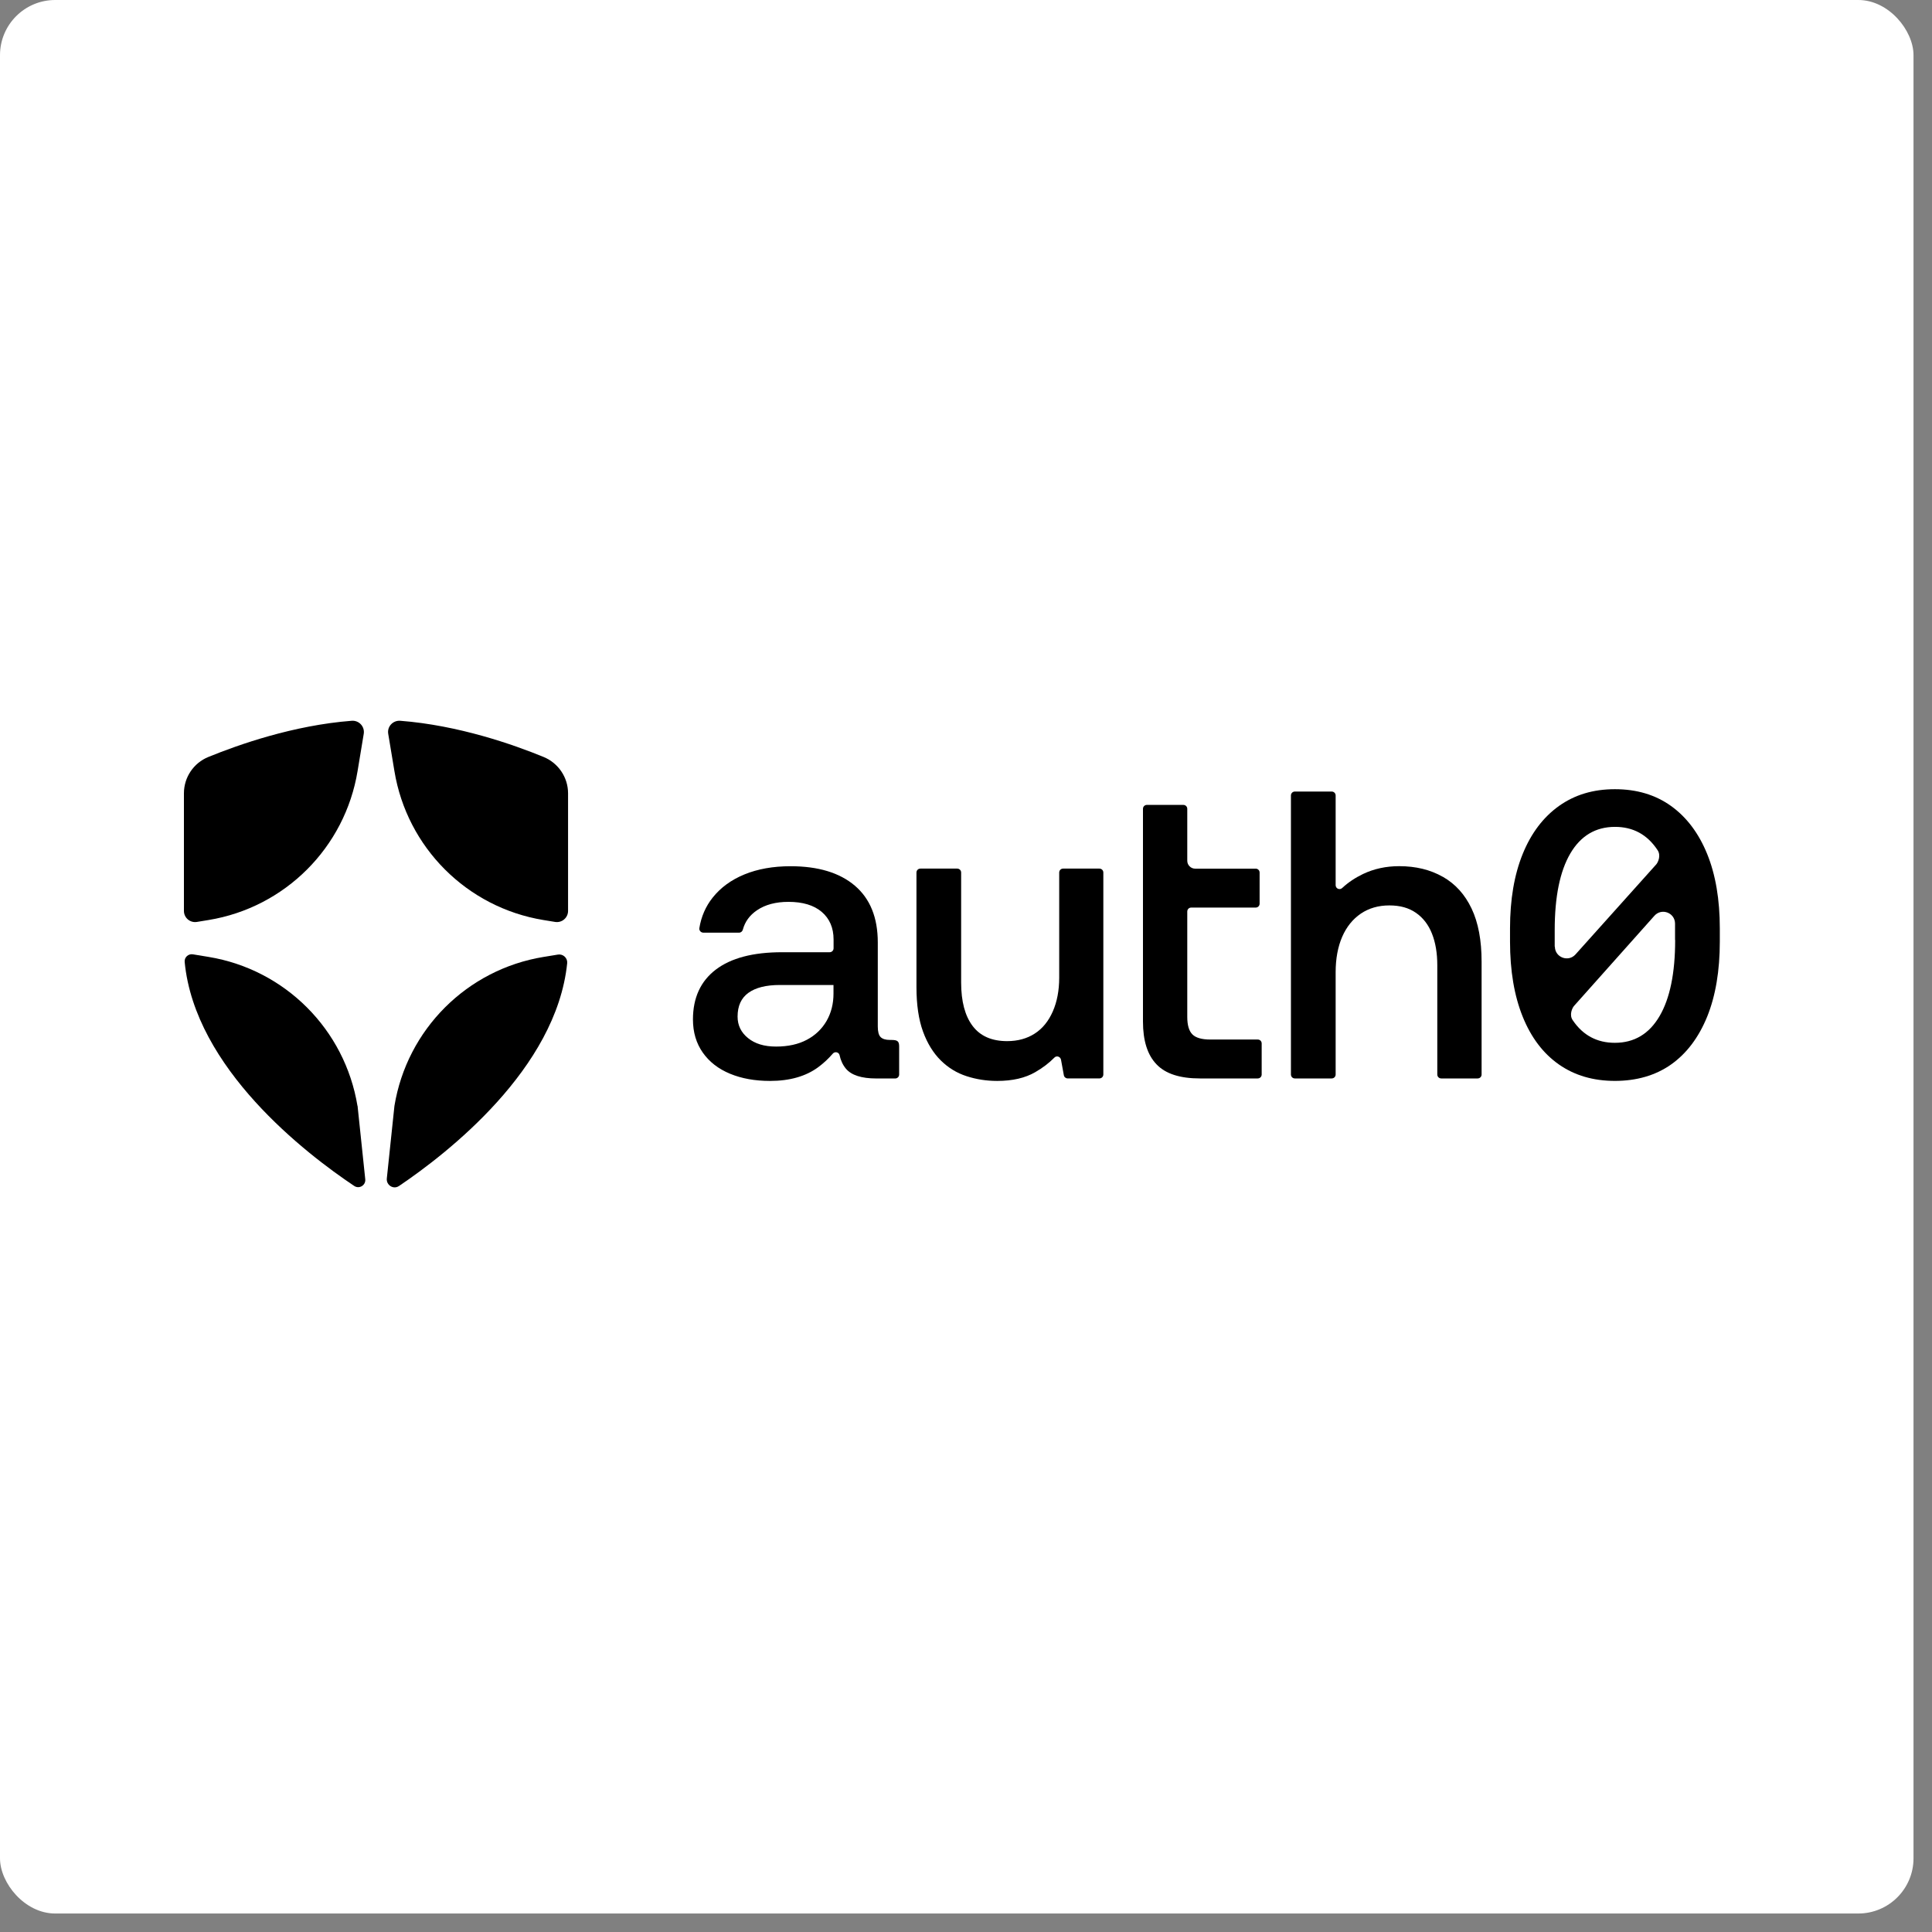 <svg width="70" height="70" viewBox="0 0 70 70" fill="none" xmlns="http://www.w3.org/2000/svg">
<rect x="0" y="0" width="70" height="70" fill="#808080" stroke="none"/>
<rect width="69.33" height="69.33" rx="2" fill="white"/>
<g clip-path="url(#clip0_5637_80354)">
<path d="M7.557 33.334C10.328 32.879 12.501 30.706 12.956 27.935L13.179 26.587C13.221 26.325 13.008 26.096 12.744 26.115C10.634 26.278 8.647 26.978 7.546 27.428C7.014 27.645 6.664 28.164 6.664 28.743V33.003C6.664 33.254 6.887 33.444 7.136 33.403L7.557 33.334Z" fill="black"/>
<path d="M14.29 27.935C14.745 30.706 16.917 32.879 19.688 33.334L20.11 33.403C20.358 33.444 20.582 33.254 20.582 33.003V28.743C20.582 28.167 20.231 27.648 19.699 27.428C18.602 26.976 16.611 26.278 14.502 26.115C14.237 26.096 14.022 26.325 14.066 26.587L14.29 27.935Z" fill="black"/>
<path d="M19.69 34.672C16.919 35.126 14.746 37.299 14.291 40.07L14.015 42.7C13.991 42.938 14.252 43.106 14.451 42.974C14.451 42.974 14.454 42.974 14.457 42.971C16.194 41.799 20.158 38.73 20.55 34.898C20.569 34.71 20.401 34.556 20.216 34.586L19.692 34.672H19.69Z" fill="black"/>
<path d="M12.952 40.069C12.497 37.298 10.325 35.125 7.554 34.67L6.989 34.577C6.823 34.549 6.674 34.687 6.691 34.855C7.063 38.71 11.083 41.798 12.834 42.969C13.016 43.091 13.256 42.945 13.234 42.727L12.955 40.066L12.952 40.069Z" fill="black"/>
<path d="M39.839 31.471H38.519C38.439 31.471 38.377 31.534 38.377 31.614V35.421C38.377 35.886 38.299 36.295 38.145 36.646C37.991 36.997 37.774 37.266 37.491 37.448C37.209 37.631 36.874 37.722 36.489 37.722C35.935 37.722 35.518 37.54 35.241 37.174C34.964 36.809 34.824 36.283 34.824 35.601V31.614C34.824 31.534 34.761 31.471 34.681 31.471H33.348C33.268 31.471 33.205 31.534 33.205 31.614V35.763C33.205 36.406 33.285 36.943 33.442 37.374C33.599 37.805 33.816 38.154 34.087 38.422C34.359 38.69 34.67 38.879 35.024 38.993C35.375 39.107 35.744 39.164 36.129 39.164C36.683 39.164 37.143 39.059 37.511 38.845C37.783 38.688 38.011 38.513 38.202 38.319C38.282 38.236 38.419 38.282 38.442 38.394L38.545 38.956C38.556 39.025 38.616 39.073 38.685 39.073H39.833C39.913 39.073 39.976 39.01 39.976 38.93V31.614C39.976 31.534 39.913 31.471 39.833 31.471H39.839Z" fill="black"/>
<path d="M45.57 37.664H43.848C43.542 37.664 43.325 37.601 43.203 37.478C43.08 37.355 43.017 37.144 43.017 36.847V33.026C43.017 32.946 43.08 32.883 43.16 32.883H45.496C45.576 32.883 45.638 32.821 45.638 32.74V31.615C45.638 31.535 45.576 31.473 45.496 31.473H43.303C43.145 31.473 43.017 31.344 43.017 31.187V29.305C43.017 29.225 42.954 29.163 42.874 29.163H41.555C41.475 29.163 41.412 29.225 41.412 29.305V37.013C41.412 37.706 41.575 38.223 41.903 38.563C42.229 38.906 42.754 39.074 43.477 39.074H45.57C45.65 39.074 45.713 39.011 45.713 38.931V37.806C45.713 37.726 45.65 37.664 45.57 37.664Z" fill="black"/>
<path d="M52.276 31.769C51.825 31.512 51.3 31.383 50.694 31.383C50.22 31.383 49.783 31.477 49.386 31.666C49.101 31.803 48.847 31.972 48.63 32.174C48.538 32.26 48.393 32.194 48.393 32.072V28.822C48.393 28.742 48.33 28.679 48.25 28.679H46.916C46.836 28.679 46.773 28.742 46.773 28.822V38.931C46.773 39.011 46.836 39.074 46.916 39.074H48.25C48.33 39.074 48.393 39.011 48.393 38.931V35.227C48.393 34.733 48.473 34.305 48.63 33.942C48.787 33.582 49.012 33.302 49.306 33.102C49.598 32.905 49.943 32.805 50.337 32.805C50.731 32.805 51.045 32.894 51.303 33.074C51.559 33.251 51.754 33.502 51.882 33.825C52.011 34.148 52.076 34.53 52.076 34.976V38.931C52.076 39.011 52.139 39.074 52.219 39.074H53.538C53.618 39.074 53.681 39.011 53.681 38.931V34.842C53.681 34.07 53.561 33.428 53.319 32.92C53.076 32.408 52.73 32.026 52.279 31.769H52.276Z" fill="black"/>
<path d="M61.853 30.939C61.547 30.188 61.11 29.608 60.545 29.202C59.979 28.797 59.303 28.594 58.512 28.594C57.721 28.594 57.055 28.797 56.484 29.202C55.916 29.608 55.476 30.188 55.171 30.939C54.865 31.692 54.711 32.592 54.711 33.64V34.114C54.711 35.173 54.865 36.081 55.171 36.838C55.476 37.595 55.916 38.172 56.484 38.569C57.053 38.966 57.729 39.163 58.512 39.163C59.294 39.163 59.983 38.966 60.545 38.569C61.107 38.172 61.544 37.595 61.853 36.838C62.159 36.081 62.312 35.173 62.312 34.114V33.64C62.312 32.592 62.159 31.69 61.853 30.939ZM56.33 34.297C56.33 34.217 56.33 34.137 56.33 34.057V33.7C56.33 32.492 56.519 31.567 56.895 30.924C57.272 30.282 57.812 29.959 58.515 29.959C59.169 29.959 59.68 30.236 60.051 30.793C60.194 30.993 60.071 31.247 60.011 31.316L57.084 34.58C56.824 34.871 56.344 34.691 56.336 34.303L56.33 34.297ZM60.694 34.057C60.694 35.256 60.505 36.176 60.128 36.818C59.751 37.461 59.211 37.783 58.509 37.783C57.864 37.783 57.355 37.512 56.987 36.97C56.844 36.773 56.967 36.521 57.027 36.45L59.942 33.18C60.202 32.889 60.682 33.066 60.69 33.457C60.69 33.537 60.69 33.62 60.69 33.703V34.06L60.694 34.057Z" fill="black"/>
<path d="M32.289 37.679H32.249C32.089 37.679 31.978 37.645 31.907 37.576C31.838 37.507 31.804 37.379 31.804 37.19V34.146C31.804 33.247 31.527 32.562 30.973 32.09C30.419 31.619 29.642 31.385 28.643 31.385C28.009 31.385 27.452 31.485 26.972 31.682C26.492 31.879 26.11 32.159 25.821 32.522C25.567 32.841 25.407 33.21 25.339 33.627C25.324 33.712 25.396 33.792 25.482 33.792H26.778C26.844 33.792 26.898 33.747 26.915 33.681C26.992 33.395 27.161 33.161 27.426 32.981C27.723 32.779 28.103 32.676 28.568 32.676C29.082 32.676 29.485 32.796 29.771 33.038C30.056 33.281 30.202 33.615 30.202 34.041V34.358C30.202 34.438 30.139 34.501 30.059 34.501H28.331C27.283 34.501 26.484 34.712 25.933 35.132C25.384 35.551 25.107 36.154 25.107 36.936C25.107 37.402 25.227 37.802 25.464 38.139C25.701 38.475 26.03 38.73 26.452 38.904C26.872 39.078 27.355 39.164 27.9 39.164C28.614 39.164 29.194 38.998 29.645 38.667C29.842 38.521 30.019 38.355 30.173 38.176C30.247 38.087 30.393 38.118 30.419 38.23C30.459 38.418 30.536 38.584 30.647 38.718C30.844 38.955 31.213 39.075 31.747 39.075H32.435C32.515 39.075 32.578 39.012 32.578 38.932V37.916C32.578 37.722 32.515 37.679 32.292 37.679H32.289ZM30.199 36.002C30.199 36.368 30.116 36.699 29.948 36.991C29.779 37.282 29.542 37.51 29.234 37.673C28.928 37.836 28.554 37.919 28.12 37.919C27.686 37.919 27.355 37.816 27.104 37.613C26.852 37.41 26.724 37.151 26.724 36.834C26.724 36.448 26.855 36.16 27.118 35.971C27.381 35.783 27.757 35.688 28.254 35.688H30.199V36V36.002Z" fill="black"/>
</g>
<defs>
<clipPath id="clip0_5637_80354">
<rect width="56" height="21.132" fill="white" transform="translate(6.664 24.099)"/>
</clipPath>
</defs>
</svg>
